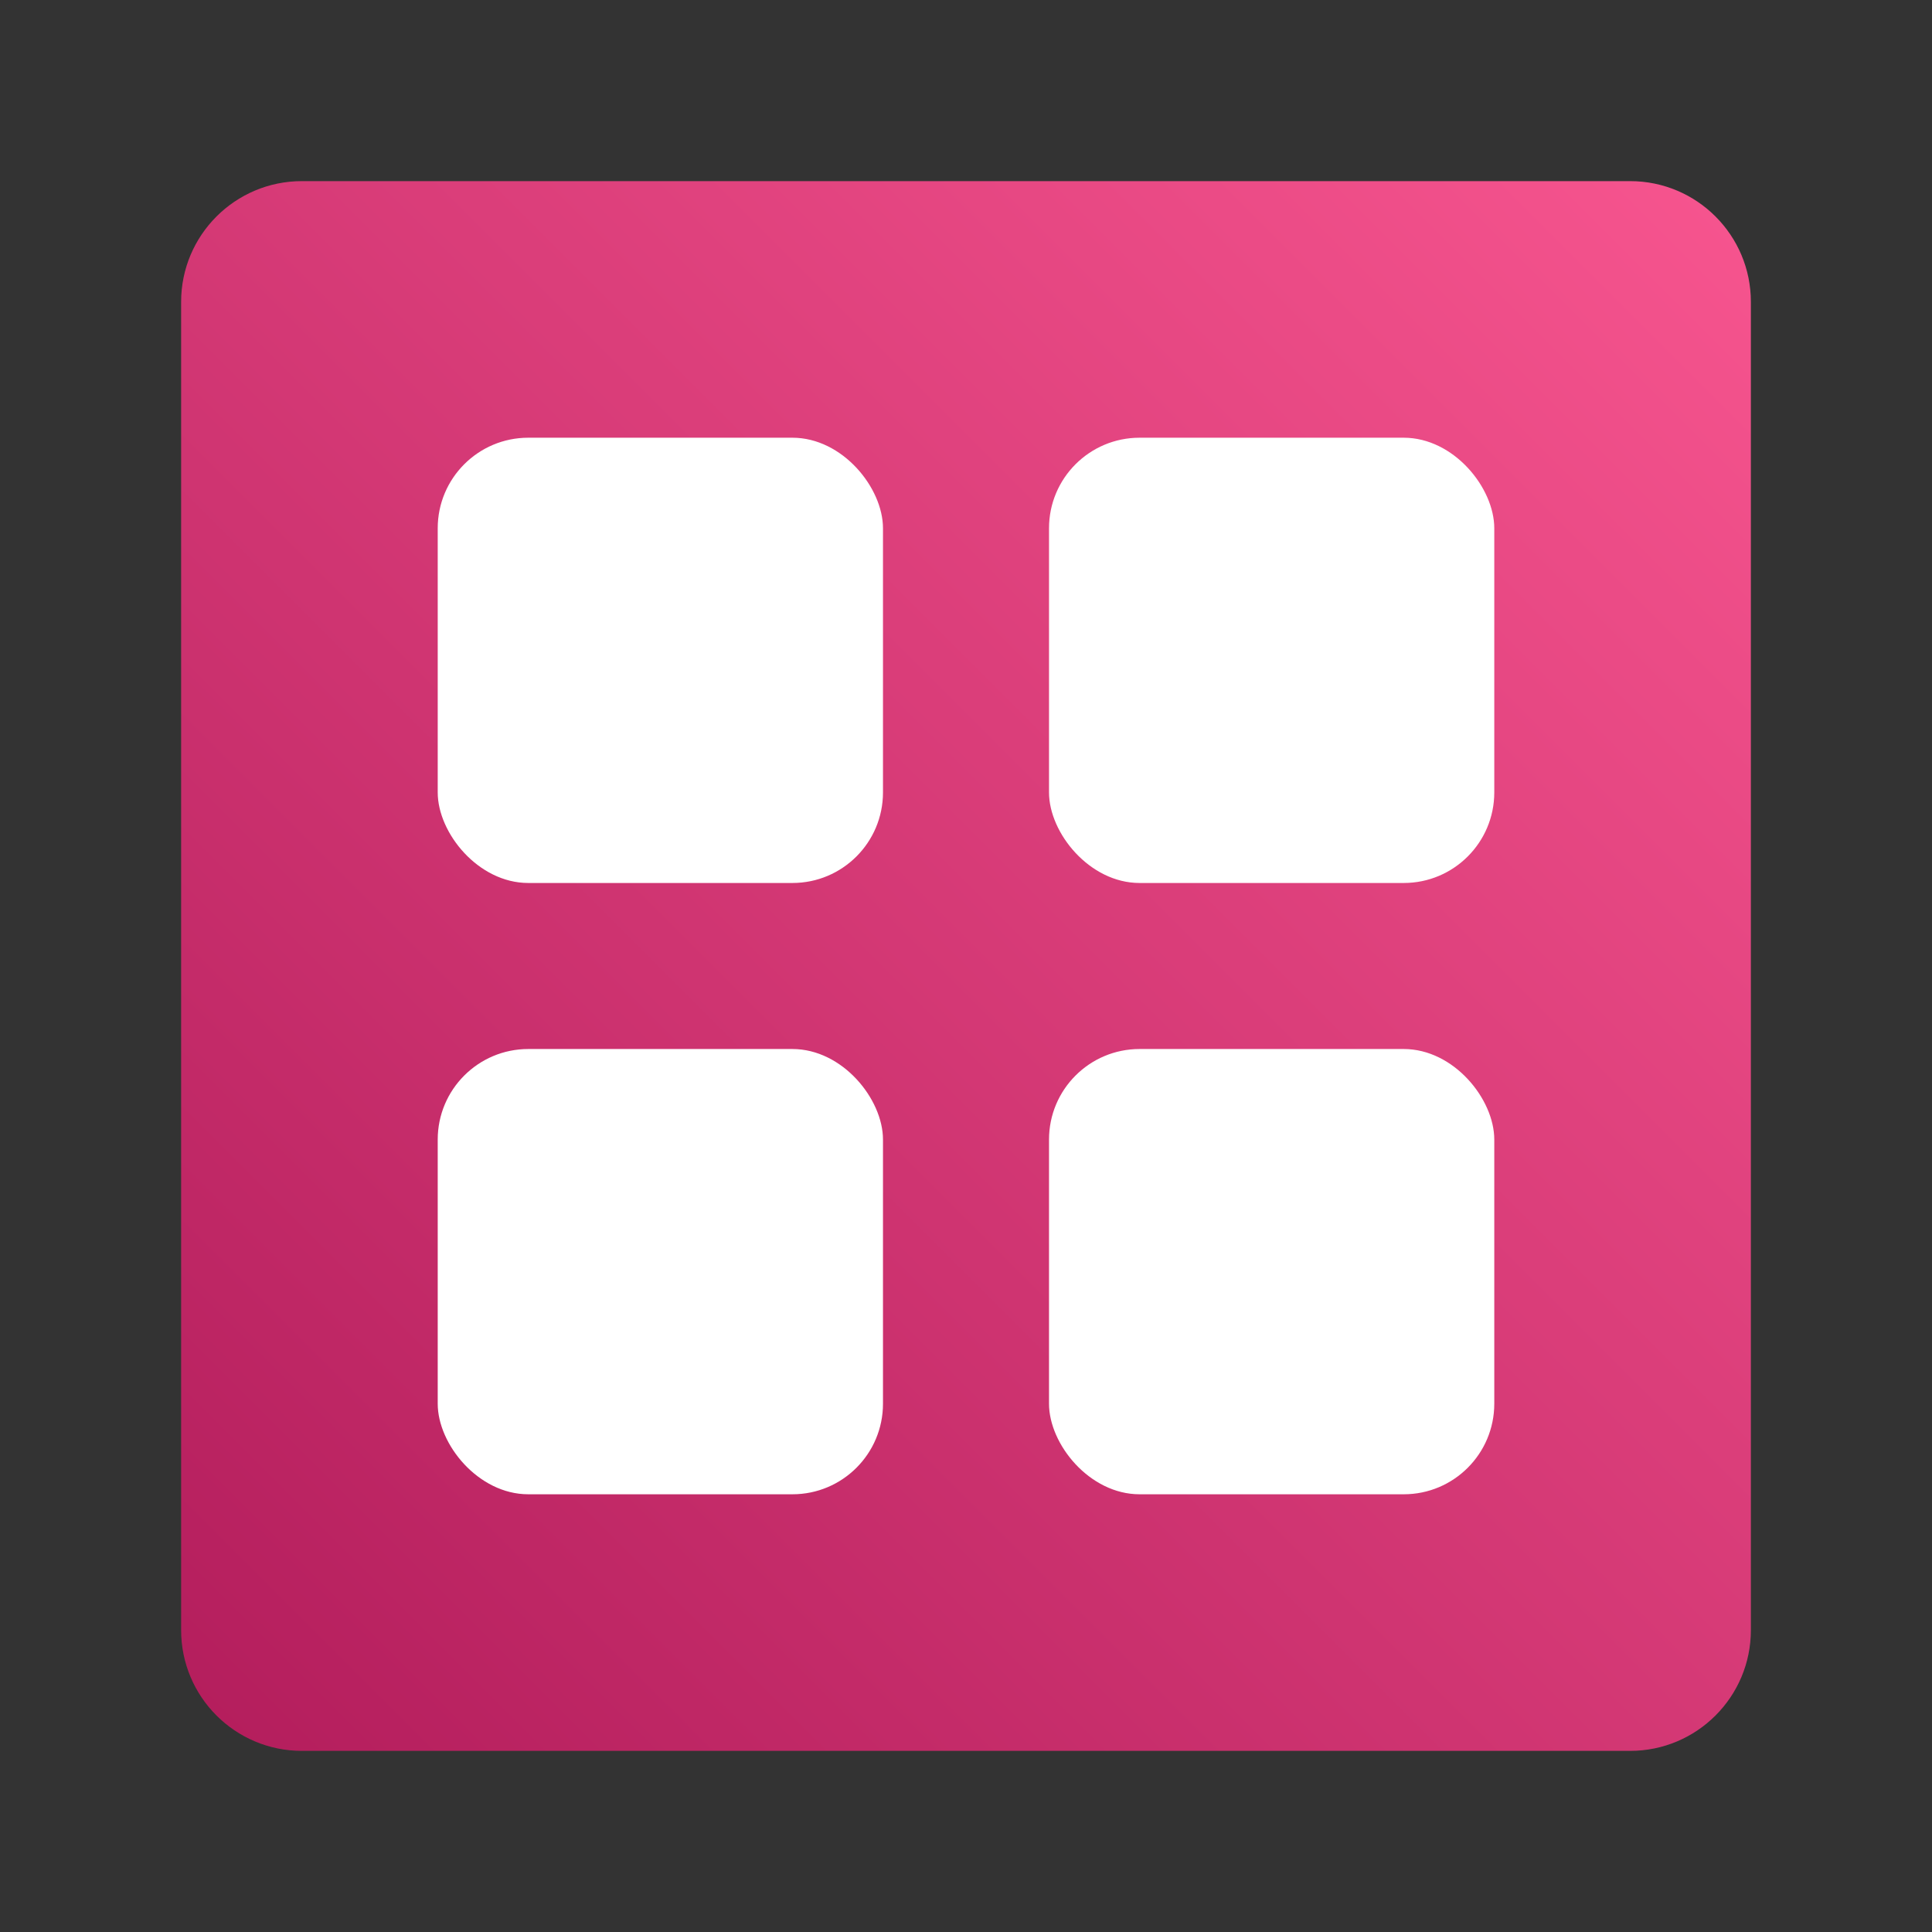 <svg width="256" height="256" viewBox="0 0 256 256" fill="none" xmlns="http://www.w3.org/2000/svg">
<rect x="0" y="0" width="256" height="256" fill="#333333" stroke="none"/>
<path d="M24 40C24 31.163 31.163 24 40 24H216C224.837 24 232 31.163 232 40V216C232 224.837 224.837 232 216 232H40C31.163 232 24 224.837 24 216V40Z" fill="url(#paint0_linear_4144_315)"/>
<rect x="58" y="58" width="59" height="59" rx="12" fill="white"/>
<rect x="58" y="139" width="59" height="59" rx="12" fill="white"/>
<rect x="139" y="139" width="59" height="59" rx="12" fill="white"/>
<rect x="139" y="58" width="59" height="59" rx="12" fill="white"/>
<defs>
<linearGradient id="paint0_linear_4144_315" x1="24" y1="232" x2="232" y2="24" gradientUnits="userSpaceOnUse">
<stop stop-color="#B31D5C"/>
<stop offset="1" stop-color="#F7558F"/>
</linearGradient>
</defs>
</svg>
